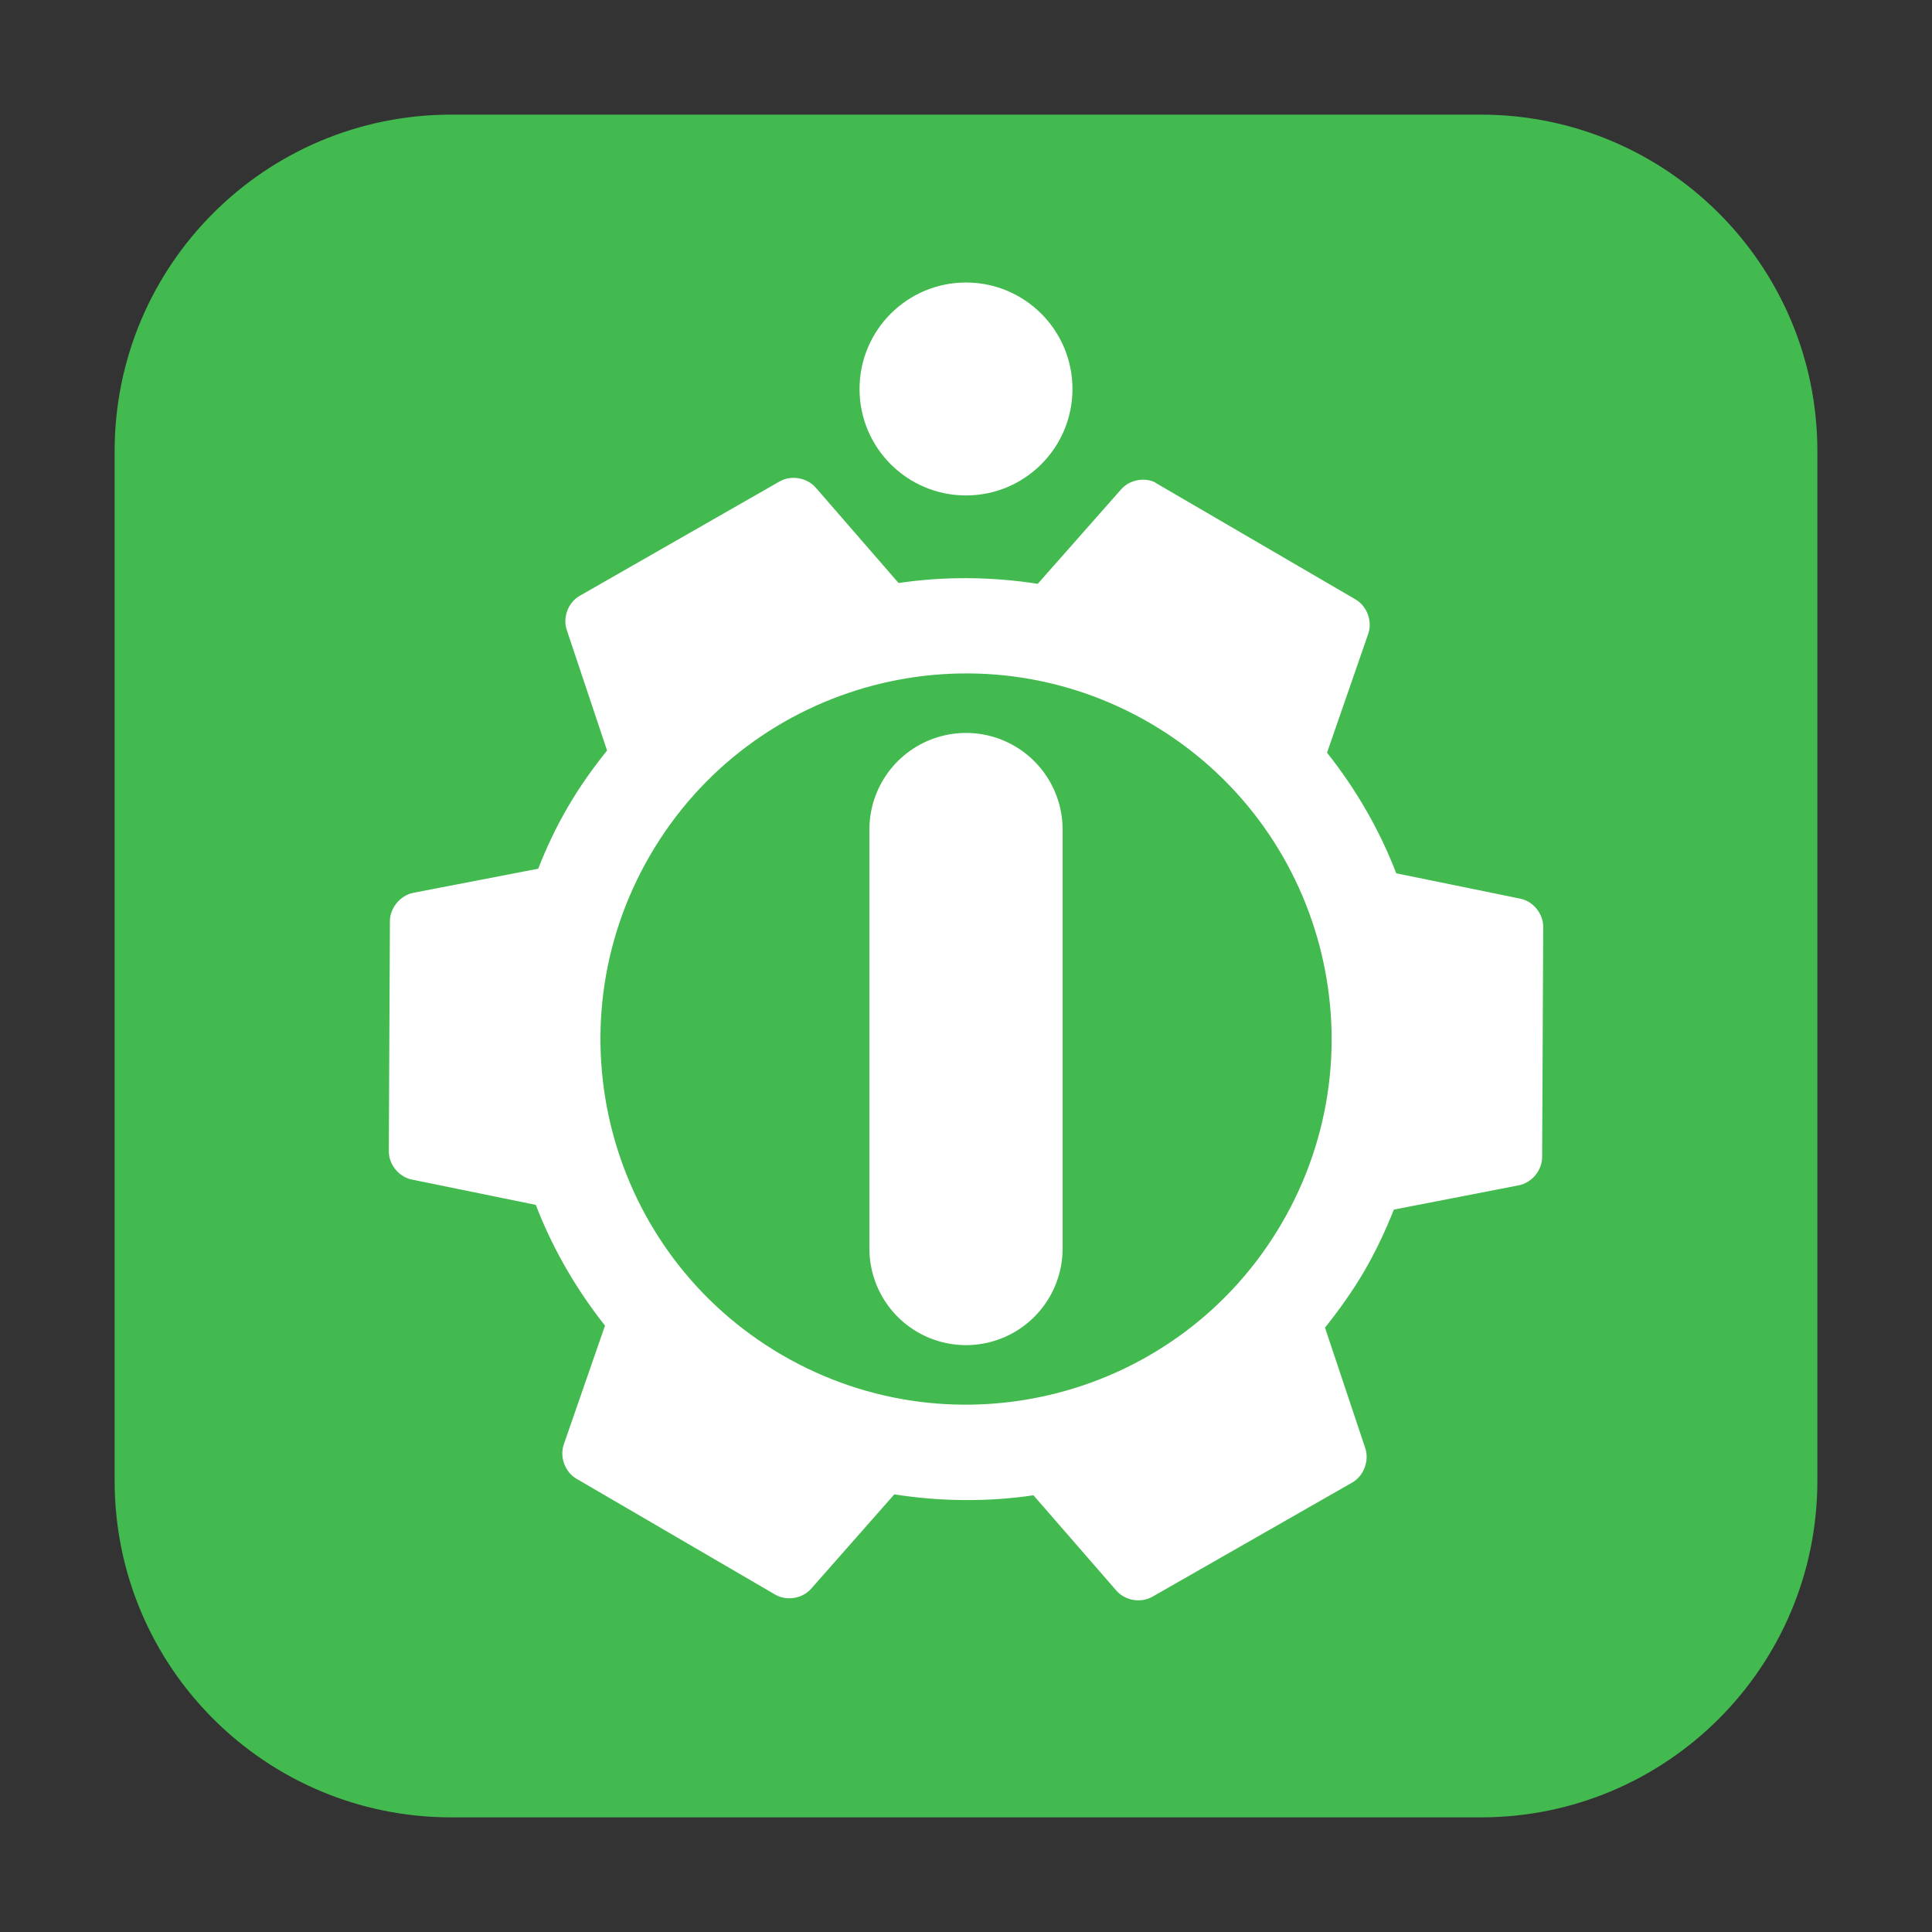 <svg height="48pt" viewBox="0 0 48 48" width="48pt" xmlns="http://www.w3.org/2000/svg" xmlns:xlink="http://www.w3.org/1999/xlink"><rect x="0" y="0" width="48" height="48" fill="#333333" stroke="none"/><clipPath id="a"><path d="m0 0h48v48h-48z"/></clipPath><path d="m11.211 2.848h25.578c4.621 0 8.363 3.742 8.363 8.363v25.578c0 4.621-3.742 8.363-8.363 8.363h-25.578c-4.621 0-8.363-3.742-8.363-8.363v-25.578c0-4.621 3.742-8.363 8.363-8.363zm0 0" fill="#42ba4f" fill-rule="evenodd"/><g clip-path="url(#a)"><path d="m28.684 11.977c-.281-.125-.637-.047-.836.188l-2.066 2.34c-1.148-.18-2.324-.188-3.457-.02l-2.059-2.371c-.215-.246-.605-.316-.891-.156l-4.977 2.848c-.285.164-.422.539-.316.848l1 2.992c-.352.441-.68.898-.973 1.402-.293.5-.531 1.012-.738 1.535l-3.098.598c-.324.062-.582.371-.586.699l-.027 5.727c0 .328.254.637.574.699l3.078.629c.41 1.07.996 2.086 1.719 3l-1.023 2.949c-.109.309.027.684.309.852l4.945 2.883c.281.164.676.098.891-.148l2.066-2.344c1.148.18 2.324.191 3.457.023l2.059 2.367c.215.25.605.316.891.156l4.977-2.844c.281-.164.422-.543.316-.852l-1-2.992c.352-.441.68-.898.973-1.398.293-.504.531-1.012.738-1.535l3.098-.602c.324-.059.582-.367.586-.695l.027-5.73c0-.328-.254-.637-.574-.699l-3.078-.629c-.41-1.07-.996-2.086-1.719-2.996l1.023-2.953c.109-.309-.027-.684-.309-.852l-4.945-2.883c-.016-.012-.035-.023-.055-.035zm-.105 5.992c4.332 2.531 5.793 8.09 3.266 12.422s-8.086 5.797-12.422 3.27c-4.332-2.527-5.793-8.09-3.266-12.422s8.086-5.797 12.422-3.27zm0 0" fill="#fff"/></g><path d="m26.645 9.664c0 1.461-1.184 2.645-2.645 2.645s-2.645-1.184-2.645-2.645c0-1.461 1.184-2.645 2.645-2.645s2.645 1.184 2.645 2.645zm0 0" fill="#fff" fill-rule="evenodd"/><path d="m16 13.441v6.94" fill="none" stroke="#fff" stroke-linecap="round" stroke-width="3.2" transform="matrix(1.5 0 0 1.5 0 .448)"/></svg>